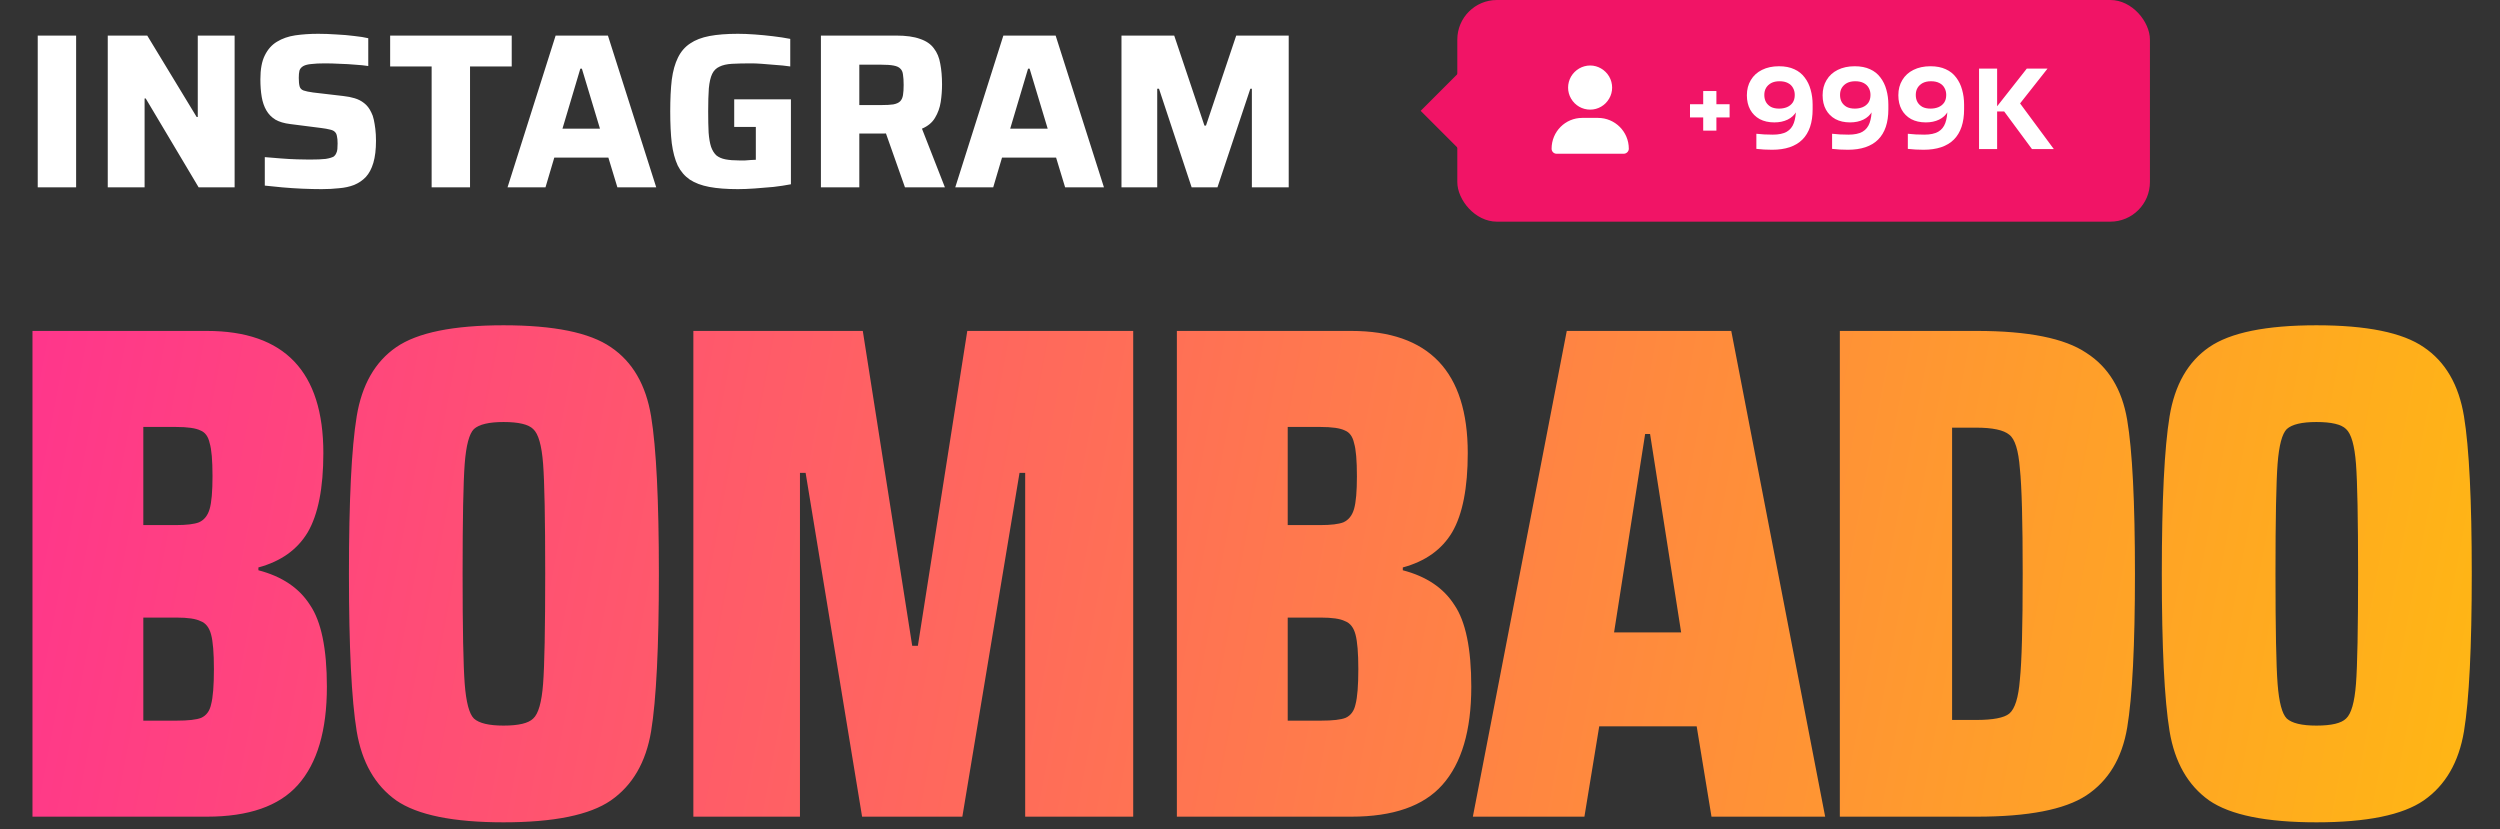 <svg width="196" height="65" viewBox="0 0 196 65" fill="none" xmlns="http://www.w3.org/2000/svg">
<rect x="0" y="0" width="196" height="65" fill="#333333" stroke="none"/>
<path d="M2.958 14.689V2.789H5.968V14.689H2.958ZM8.448 14.689V2.789H11.544L15.418 9.171H15.505V2.789H18.394V14.689H15.574L11.423 7.718H11.336V14.689H8.448ZM25.205 14.828C24.744 14.828 24.242 14.816 23.7 14.793C23.17 14.77 22.645 14.735 22.126 14.689C21.619 14.643 21.163 14.597 20.76 14.551V12.319C21.186 12.354 21.613 12.389 22.04 12.423C22.478 12.458 22.893 12.481 23.285 12.492C23.677 12.504 24.006 12.51 24.271 12.51C24.825 12.51 25.246 12.492 25.534 12.458C25.822 12.412 26.035 12.348 26.174 12.268C26.266 12.187 26.33 12.1 26.364 12.008C26.41 11.916 26.439 11.806 26.451 11.68C26.462 11.553 26.468 11.409 26.468 11.247C26.468 11.005 26.451 10.815 26.416 10.676C26.393 10.526 26.335 10.411 26.243 10.33C26.162 10.25 26.035 10.192 25.863 10.157C25.69 10.111 25.465 10.071 25.188 10.036L22.749 9.725C22.276 9.667 21.89 9.552 21.59 9.379C21.29 9.194 21.054 8.952 20.881 8.652C20.708 8.353 20.587 8.001 20.518 7.597C20.448 7.182 20.414 6.721 20.414 6.214C20.414 5.429 20.529 4.807 20.76 4.345C20.991 3.873 21.308 3.515 21.711 3.273C22.126 3.019 22.605 2.852 23.147 2.771C23.7 2.691 24.3 2.65 24.946 2.65C25.407 2.65 25.886 2.668 26.381 2.702C26.877 2.725 27.344 2.766 27.783 2.823C28.221 2.869 28.584 2.927 28.872 2.996V5.176C28.584 5.13 28.244 5.095 27.852 5.072C27.471 5.037 27.073 5.014 26.658 5.003C26.243 4.98 25.851 4.968 25.482 4.968C25.032 4.968 24.675 4.985 24.41 5.02C24.144 5.043 23.937 5.095 23.787 5.176C23.625 5.268 23.522 5.389 23.476 5.539C23.441 5.689 23.424 5.879 23.424 6.11C23.424 6.398 23.447 6.623 23.493 6.784C23.539 6.934 23.643 7.038 23.804 7.096C23.966 7.153 24.214 7.205 24.548 7.251L26.918 7.528C27.241 7.563 27.535 7.62 27.8 7.701C28.077 7.782 28.325 7.909 28.544 8.082C28.774 8.255 28.965 8.503 29.114 8.825C29.195 8.975 29.259 9.16 29.305 9.379C29.351 9.587 29.391 9.829 29.426 10.105C29.46 10.382 29.478 10.694 29.478 11.04C29.478 11.72 29.409 12.296 29.27 12.769C29.132 13.23 28.936 13.6 28.682 13.876C28.428 14.142 28.123 14.349 27.765 14.499C27.408 14.637 27.01 14.724 26.572 14.758C26.145 14.805 25.69 14.828 25.205 14.828ZM33.84 14.689V5.21H30.588V2.789H40.119V5.21H36.85V14.689H33.84ZM39.79 14.689L43.561 2.789H47.661L51.449 14.689H48.404L47.695 12.354H43.457L42.766 14.689H39.79ZM44.097 10.088H47.038L45.62 5.383H45.498L44.097 10.088ZM57.856 14.828C56.968 14.828 56.219 14.77 55.608 14.655C54.996 14.539 54.489 14.349 54.085 14.084C53.682 13.807 53.365 13.438 53.134 12.977C52.915 12.504 52.759 11.922 52.667 11.23C52.586 10.538 52.546 9.708 52.546 8.739C52.546 7.77 52.586 6.94 52.667 6.248C52.759 5.556 52.921 4.98 53.151 4.518C53.382 4.046 53.699 3.677 54.103 3.411C54.506 3.135 55.014 2.939 55.625 2.823C56.236 2.708 56.98 2.65 57.856 2.65C58.248 2.65 58.687 2.668 59.171 2.702C59.655 2.737 60.134 2.783 60.606 2.841C61.091 2.898 61.541 2.967 61.956 3.048V5.21C61.564 5.153 61.172 5.112 60.779 5.089C60.399 5.055 60.047 5.026 59.724 5.003C59.401 4.98 59.136 4.968 58.929 4.968C58.306 4.968 57.793 4.98 57.389 5.003C56.986 5.026 56.657 5.101 56.403 5.228C56.15 5.343 55.959 5.533 55.832 5.798C55.706 6.064 55.619 6.438 55.573 6.923C55.538 7.396 55.521 8.001 55.521 8.739C55.521 9.396 55.533 9.95 55.556 10.399C55.59 10.849 55.654 11.218 55.746 11.507C55.85 11.795 55.988 12.02 56.161 12.181C56.346 12.331 56.582 12.435 56.87 12.492C57.17 12.55 57.533 12.579 57.96 12.579C58.098 12.579 58.248 12.579 58.41 12.579C58.571 12.567 58.727 12.556 58.877 12.544C59.027 12.533 59.154 12.527 59.257 12.527V9.95H57.562V7.788H62.008V14.447C61.592 14.528 61.137 14.597 60.641 14.655C60.145 14.701 59.655 14.741 59.171 14.776C58.687 14.81 58.248 14.828 57.856 14.828ZM64.36 14.689V2.789H70.258C71.031 2.789 71.654 2.875 72.126 3.048C72.611 3.21 72.974 3.458 73.216 3.792C73.47 4.115 73.637 4.518 73.718 5.003C73.81 5.476 73.856 6.018 73.856 6.629C73.856 7.078 73.822 7.534 73.752 7.995C73.683 8.445 73.533 8.86 73.303 9.241C73.084 9.61 72.743 9.892 72.282 10.088L74.081 14.689H70.95L69.272 9.932L70.033 10.348C69.93 10.405 69.82 10.44 69.705 10.451C69.601 10.463 69.468 10.469 69.307 10.469H67.37V14.689H64.36ZM67.37 8.237H69.099C69.491 8.237 69.803 8.22 70.033 8.185C70.276 8.139 70.454 8.059 70.57 7.943C70.685 7.828 70.76 7.667 70.794 7.459C70.829 7.251 70.846 6.986 70.846 6.663C70.846 6.329 70.829 6.058 70.794 5.85C70.771 5.643 70.702 5.487 70.587 5.383C70.483 5.268 70.31 5.187 70.068 5.141C69.837 5.095 69.514 5.072 69.099 5.072H67.37V8.237ZM74.892 14.689L78.663 2.789H82.762L86.55 14.689H83.506L82.797 12.354H78.559L77.867 14.689H74.892ZM79.199 10.088H82.139L80.721 5.383H80.6L79.199 10.088ZM87.924 14.689V2.789H92.058L94.428 9.846H94.549L96.919 2.789H101.035V14.689H98.147V6.957H98.026L95.448 14.689H93.425L90.865 6.957H90.726V14.689H87.924Z" fill="white"/>
<rect x="114.368" y="5.7" width="4.228" height="4.228" transform="rotate(45 114.368 5.7)" fill="#F11466"/>
<rect x="114.253" width="54.301" height="17.378" rx="3.104" fill="#F11466"/>
<path d="M124.672 8.595C124.05 8.595 123.483 8.27 123.172 7.73C122.861 7.203 122.861 6.541 123.172 6C123.483 5.473 124.05 5.135 124.672 5.135C125.28 5.135 125.848 5.473 126.158 6C126.469 6.541 126.469 7.203 126.158 7.73C125.848 8.27 125.28 8.595 124.672 8.595ZM124.05 9.243H125.28C126.618 9.243 127.699 10.324 127.699 11.662C127.699 11.878 127.51 12.054 127.293 12.054H122.037C121.821 12.054 121.645 11.878 121.645 11.662C121.645 10.324 122.712 9.243 124.05 9.243Z" fill="white"/>
<path d="M132.496 8.172H135.6V9.207H132.496V8.172Z" fill="white"/>
<path d="M133.531 10.241L133.531 7.137L134.566 7.137L134.566 10.241H133.531Z" fill="white"/>
<path d="M139.472 5.194C139.939 5.194 140.34 5.272 140.674 5.428C141.008 5.577 141.279 5.794 141.487 6.076C141.7 6.353 141.856 6.673 141.954 7.036C142.058 7.399 142.11 7.789 142.11 8.204V8.567C142.11 9.616 141.842 10.409 141.305 10.945C140.769 11.476 139.979 11.741 138.936 11.741C138.722 11.741 138.512 11.735 138.304 11.724C138.097 11.712 137.895 11.695 137.699 11.672V10.487C137.889 10.504 138.094 10.522 138.313 10.539C138.532 10.55 138.757 10.556 138.988 10.556C139.449 10.556 139.812 10.481 140.077 10.331C140.343 10.176 140.53 9.945 140.639 9.639C140.749 9.334 140.804 8.956 140.804 8.507V7.849L141.115 7.642C141.109 8.074 141.02 8.437 140.847 8.731C140.68 9.02 140.446 9.236 140.146 9.38C139.847 9.524 139.501 9.596 139.109 9.596C138.665 9.596 138.281 9.51 137.958 9.337C137.635 9.158 137.388 8.91 137.215 8.593C137.042 8.276 136.955 7.901 136.955 7.469C136.955 7.013 137.059 6.615 137.266 6.275C137.474 5.929 137.765 5.664 138.14 5.479C138.521 5.289 138.965 5.194 139.472 5.194ZM139.515 6.37C139.261 6.37 139.045 6.416 138.866 6.509C138.694 6.601 138.558 6.728 138.46 6.889C138.368 7.045 138.322 7.229 138.322 7.443C138.322 7.662 138.368 7.852 138.46 8.014C138.552 8.169 138.682 8.293 138.849 8.385C139.022 8.472 139.233 8.515 139.481 8.515C139.705 8.515 139.91 8.478 140.095 8.403C140.285 8.322 140.435 8.204 140.544 8.048C140.654 7.887 140.709 7.685 140.709 7.443C140.709 7.235 140.663 7.051 140.57 6.889C140.484 6.728 140.351 6.601 140.172 6.509C139.994 6.416 139.775 6.37 139.515 6.37ZM145.409 5.194C145.876 5.194 146.277 5.272 146.612 5.428C146.946 5.577 147.217 5.794 147.425 6.076C147.638 6.353 147.794 6.673 147.892 7.036C147.995 7.399 148.047 7.789 148.047 8.204V8.567C148.047 9.616 147.779 10.409 147.243 10.945C146.707 11.476 145.917 11.741 144.873 11.741C144.66 11.741 144.449 11.735 144.242 11.724C144.034 11.712 143.832 11.695 143.636 11.672V10.487C143.827 10.504 144.031 10.522 144.25 10.539C144.47 10.55 144.694 10.556 144.925 10.556C145.386 10.556 145.75 10.481 146.015 10.331C146.28 10.176 146.467 9.945 146.577 9.639C146.687 9.334 146.741 8.956 146.741 8.507V7.849L147.053 7.642C147.047 8.074 146.957 8.437 146.785 8.731C146.617 9.02 146.384 9.236 146.084 9.38C145.784 9.524 145.438 9.596 145.046 9.596C144.602 9.596 144.219 9.51 143.896 9.337C143.573 9.158 143.325 8.91 143.152 8.593C142.979 8.276 142.893 7.901 142.893 7.469C142.893 7.013 142.996 6.615 143.204 6.275C143.412 5.929 143.703 5.664 144.077 5.479C144.458 5.289 144.902 5.194 145.409 5.194ZM145.453 6.37C145.199 6.37 144.983 6.416 144.804 6.509C144.631 6.601 144.496 6.728 144.397 6.889C144.305 7.045 144.259 7.229 144.259 7.443C144.259 7.662 144.305 7.852 144.397 8.014C144.49 8.169 144.619 8.293 144.787 8.385C144.96 8.472 145.17 8.515 145.418 8.515C145.643 8.515 145.848 8.478 146.032 8.403C146.222 8.322 146.372 8.204 146.482 8.048C146.591 7.887 146.646 7.685 146.646 7.443C146.646 7.235 146.6 7.051 146.508 6.889C146.421 6.728 146.289 6.601 146.11 6.509C145.931 6.416 145.712 6.37 145.453 6.37ZM151.347 5.194C151.814 5.194 152.215 5.272 152.549 5.428C152.883 5.577 153.154 5.794 153.362 6.076C153.575 6.353 153.731 6.673 153.829 7.036C153.933 7.399 153.985 7.789 153.985 8.204V8.567C153.985 9.616 153.717 10.409 153.18 10.945C152.644 11.476 151.854 11.741 150.811 11.741C150.597 11.741 150.387 11.735 150.179 11.724C149.972 11.712 149.77 11.695 149.574 11.672V10.487C149.764 10.504 149.969 10.522 150.188 10.539C150.407 10.55 150.632 10.556 150.863 10.556C151.324 10.556 151.687 10.481 151.952 10.331C152.218 10.176 152.405 9.945 152.514 9.639C152.624 9.334 152.679 8.956 152.679 8.507V7.849L152.99 7.642C152.984 8.074 152.895 8.437 152.722 8.731C152.555 9.02 152.321 9.236 152.021 9.38C151.722 9.524 151.376 9.596 150.984 9.596C150.54 9.596 150.156 9.51 149.833 9.337C149.51 9.158 149.263 8.91 149.09 8.593C148.917 8.276 148.83 7.901 148.83 7.469C148.83 7.013 148.934 6.615 149.141 6.275C149.349 5.929 149.64 5.664 150.015 5.479C150.396 5.289 150.84 5.194 151.347 5.194ZM151.39 6.37C151.136 6.37 150.92 6.416 150.741 6.509C150.569 6.601 150.433 6.728 150.335 6.889C150.243 7.045 150.197 7.229 150.197 7.443C150.197 7.662 150.243 7.852 150.335 8.014C150.427 8.169 150.557 8.293 150.724 8.385C150.897 8.472 151.108 8.515 151.356 8.515C151.58 8.515 151.785 8.478 151.97 8.403C152.16 8.322 152.31 8.204 152.419 8.048C152.529 7.887 152.584 7.685 152.584 7.443C152.584 7.235 152.538 7.051 152.445 6.889C152.359 6.728 152.226 6.601 152.047 6.509C151.869 6.416 151.65 6.37 151.39 6.37ZM159.308 11.689L157.129 8.74H156.255L158.902 5.376H160.528L158.149 8.394L158.132 7.78L161.021 11.689H159.308ZM155.157 11.689V5.376H156.575V11.689H155.157Z" fill="white"/>
<path d="M2.546 25.945H16.218C22.307 25.945 25.351 29.137 25.351 35.521C25.351 38.252 24.945 40.318 24.133 41.72C23.321 43.086 22.03 44.008 20.259 44.488V44.709C22.104 45.189 23.451 46.093 24.299 47.422C25.185 48.713 25.628 50.853 25.628 53.842C25.628 57.274 24.871 59.839 23.358 61.536C21.882 63.197 19.502 64.027 16.218 64.027H2.546V25.945ZM13.783 41.167C14.631 41.167 15.24 41.093 15.609 40.946C16.015 40.761 16.292 40.41 16.439 39.894C16.587 39.377 16.661 38.529 16.661 37.348C16.661 36.093 16.587 35.226 16.439 34.746C16.329 34.23 16.089 33.897 15.72 33.75C15.351 33.565 14.705 33.473 13.783 33.473H11.236V41.167H13.783ZM13.838 56.499C14.76 56.499 15.406 56.425 15.775 56.278C16.181 56.093 16.439 55.743 16.55 55.226C16.698 54.673 16.771 53.75 16.771 52.459C16.771 51.204 16.698 50.3 16.55 49.746C16.402 49.193 16.126 48.842 15.72 48.695C15.351 48.51 14.723 48.418 13.838 48.418H11.236V56.499H13.838ZM39.478 64.47C35.53 64.47 32.726 63.898 31.065 62.754C29.404 61.573 28.371 59.765 27.965 57.33C27.559 54.857 27.357 50.743 27.357 44.986C27.357 39.23 27.559 35.115 27.965 32.643C28.371 30.17 29.404 28.362 31.065 27.218C32.726 26.074 35.53 25.502 39.478 25.502C43.427 25.502 46.231 26.074 47.892 27.218C49.589 28.362 50.641 30.17 51.047 32.643C51.453 35.115 51.656 39.23 51.656 44.986C51.656 50.743 51.453 54.857 51.047 57.33C50.641 59.765 49.589 61.573 47.892 62.754C46.231 63.898 43.427 64.47 39.478 64.47ZM39.478 56.887C40.659 56.887 41.434 56.702 41.803 56.333C42.209 55.964 42.468 55.06 42.578 53.621C42.689 52.182 42.744 49.303 42.744 44.986C42.744 40.669 42.689 37.79 42.578 36.351C42.468 34.912 42.209 34.008 41.803 33.639C41.434 33.27 40.659 33.086 39.478 33.086C38.335 33.086 37.56 33.27 37.154 33.639C36.785 34.008 36.545 34.912 36.434 36.351C36.324 37.79 36.268 40.669 36.268 44.986C36.268 49.303 36.324 52.182 36.434 53.621C36.545 55.06 36.785 55.964 37.154 56.333C37.56 56.702 38.335 56.887 39.478 56.887ZM80.374 64.027V37.071H79.931L75.448 64.027H67.588L63.16 37.071H62.717V64.027H54.359V25.945H67.643L71.518 50.632H71.961L75.835 25.945H88.843V64.027H80.374ZM92.267 25.945H105.939C112.028 25.945 115.072 29.137 115.072 35.521C115.072 38.252 114.666 40.318 113.854 41.72C113.042 43.086 111.751 44.008 109.98 44.488V44.709C111.825 45.189 113.172 46.093 114.02 47.422C114.906 48.713 115.349 50.853 115.349 53.842C115.349 57.274 114.592 59.839 113.079 61.536C111.603 63.197 109.223 64.027 105.939 64.027H92.267V25.945ZM103.504 41.167C104.352 41.167 104.961 41.093 105.33 40.946C105.736 40.761 106.013 40.41 106.16 39.894C106.308 39.377 106.382 38.529 106.382 37.348C106.382 36.093 106.308 35.226 106.16 34.746C106.05 34.23 105.81 33.897 105.441 33.75C105.072 33.565 104.426 33.473 103.504 33.473H100.957V41.167H103.504ZM103.559 56.499C104.481 56.499 105.127 56.425 105.496 56.278C105.902 56.093 106.16 55.743 106.271 55.226C106.419 54.673 106.493 53.75 106.493 52.459C106.493 51.204 106.419 50.3 106.271 49.746C106.124 49.193 105.847 48.842 105.441 48.695C105.072 48.51 104.445 48.418 103.559 48.418H100.957V56.499H103.559ZM134.181 64.027L133.019 56.942H125.38L124.218 64.027H115.472L122.834 25.945H135.731L143.093 64.027H134.181ZM129.366 34.026H128.978L126.543 49.58H131.801L129.366 34.026ZM144.243 25.945H154.982C159.004 25.945 161.864 26.517 163.561 27.661C165.295 28.768 166.366 30.521 166.771 32.919C167.177 35.318 167.38 39.34 167.38 44.986C167.38 50.595 167.177 54.617 166.771 57.053C166.366 59.451 165.295 61.222 163.561 62.366C161.864 63.474 159.004 64.027 154.982 64.027H144.243V25.945ZM154.926 56.444C156.255 56.444 157.122 56.278 157.528 55.946C157.971 55.577 158.247 54.691 158.358 53.289C158.506 51.887 158.579 49.119 158.579 44.986C158.579 40.89 158.506 38.141 158.358 36.739C158.247 35.3 157.971 34.414 157.528 34.082C157.085 33.713 156.218 33.528 154.926 33.528H153.044V56.444H154.926ZM181.608 64.47C177.66 64.47 174.855 63.898 173.195 62.754C171.534 61.573 170.501 59.765 170.095 57.33C169.689 54.857 169.486 50.743 169.486 44.986C169.486 39.23 169.689 35.115 170.095 32.643C170.501 30.17 171.534 28.362 173.195 27.218C174.855 26.074 177.66 25.502 181.608 25.502C185.557 25.502 188.361 26.074 190.022 27.218C191.719 28.362 192.771 30.17 193.177 32.643C193.583 35.115 193.786 39.23 193.786 44.986C193.786 50.743 193.583 54.857 193.177 57.33C192.771 59.765 191.719 61.573 190.022 62.754C188.361 63.898 185.557 64.47 181.608 64.47ZM181.608 56.887C182.789 56.887 183.564 56.702 183.933 56.333C184.339 55.964 184.597 55.06 184.708 53.621C184.819 52.182 184.874 49.303 184.874 44.986C184.874 40.669 184.819 37.79 184.708 36.351C184.597 34.912 184.339 34.008 183.933 33.639C183.564 33.27 182.789 33.086 181.608 33.086C180.464 33.086 179.689 33.27 179.283 33.639C178.914 34.008 178.675 34.912 178.564 36.351C178.453 37.79 178.398 40.669 178.398 44.986C178.398 49.303 178.453 52.182 178.564 53.621C178.675 55.06 178.914 55.964 179.283 56.333C179.689 56.702 180.464 56.887 181.608 56.887Z" fill="url(#paint0_linear_3572_1429)"/>
<defs>
<linearGradient id="paint0_linear_3572_1429" x1="202" y1="64.013" x2="8.3132e-06" y2="26.014" gradientUnits="userSpaceOnUse">
<stop stop-color="#FFBC0F"/>
<stop offset="1" stop-color="#FF348D"/>
</linearGradient>
</defs>
</svg>

